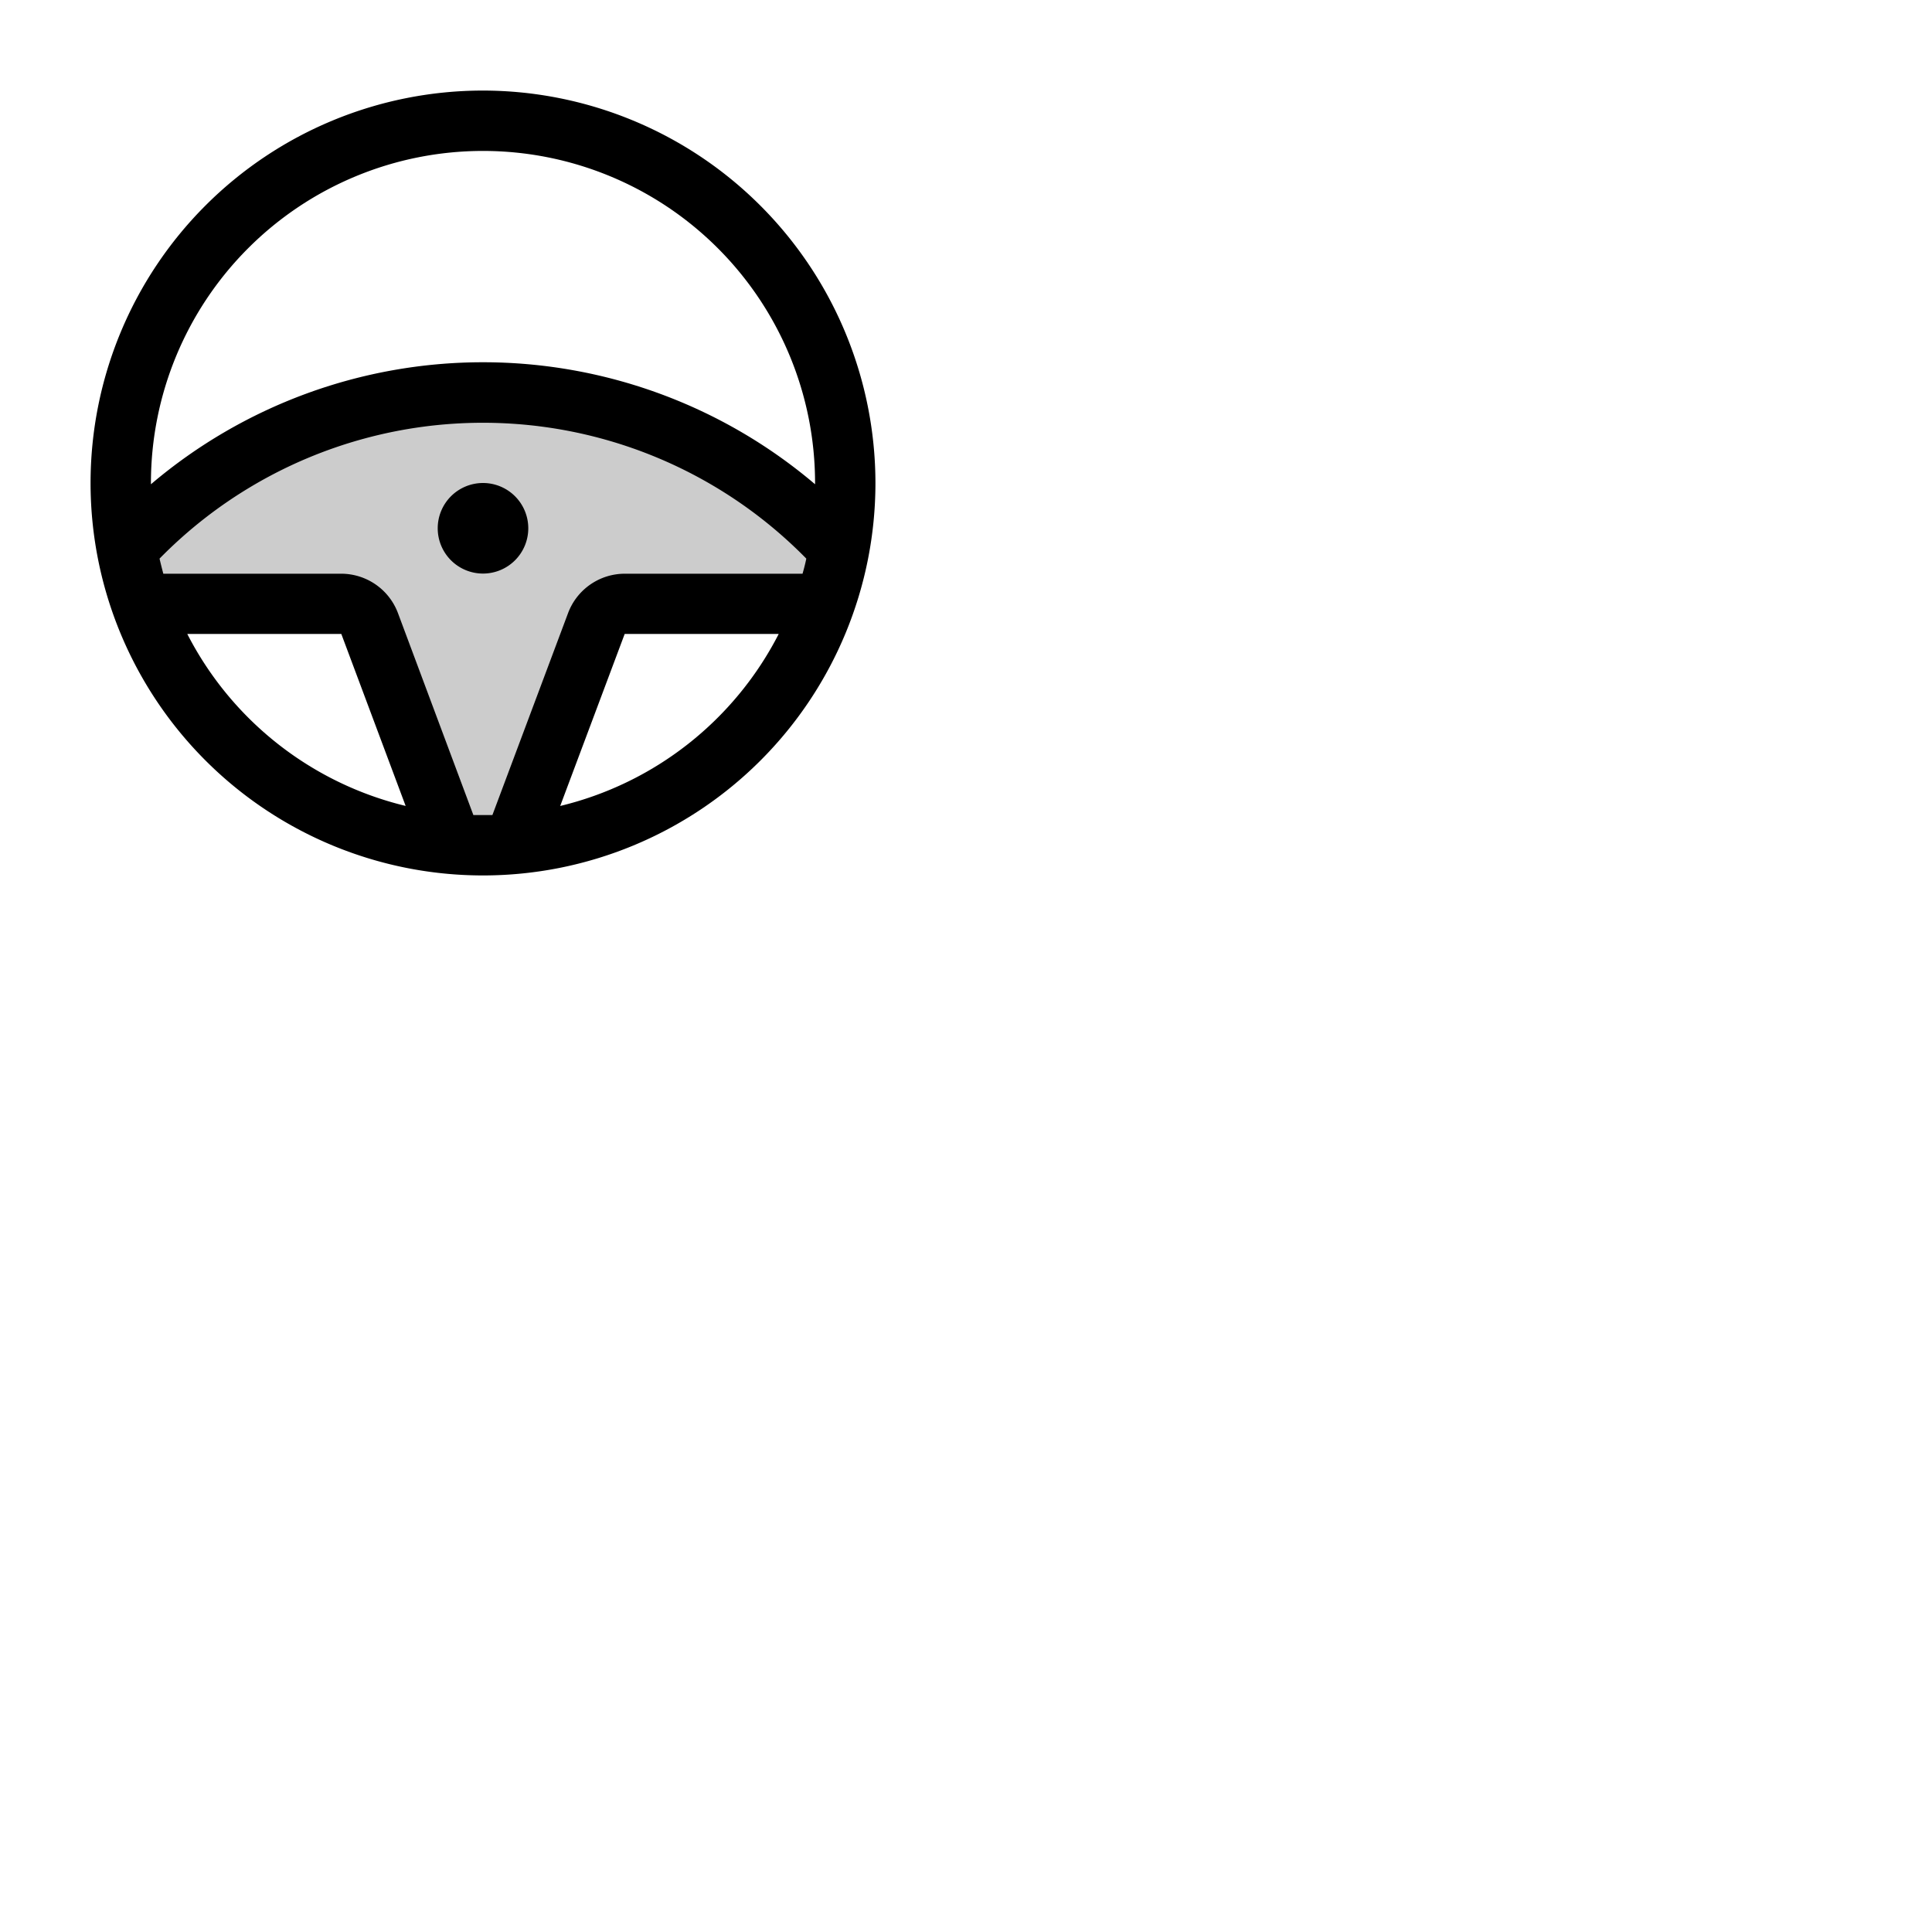 <svg xmlns="http://www.w3.org/2000/svg" version="1.1" viewBox="0 0 512 512" fill="currentColor"><g fill="currentColor"><path d="M222.4 145.55a96.6 96.6 0 0 1-3.86 14.45h-53a8 8 0 0 0-7.5 5.19l-21.9 58.47c-2.69.22-5.41.34-8.15.34s-5.5-.12-8.2-.35L97.94 165.2a8 8 0 0 0-7.49-5.2h-53a96.6 96.6 0 0 1-3.86-14.45a128 128 0 0 1 188.8 0Z" opacity=".2"/><path d="M128 152a12 12 0 1 1 12-12a12 12 0 0 1-12 12m104-24A104 104 0 1 1 128 24a104.11 104.11 0 0 1 104 104m-192 0v.33a135.93 135.93 0 0 1 176 0V128a88 88 0 0 0-176 0m67.5 85.58L90.45 168H49.63a88.35 88.35 0 0 0 57.87 45.58M128 216h2.49l20.07-53.57a16.07 16.07 0 0 1 15-10.39h47.12c.38-1.31.72-2.64 1-4a120 120 0 0 0-171.4 0c.31 1.34.65 2.67 1 4h47.17a16.08 16.08 0 0 1 15 10.4l20 53.56zm78.37-48h-40.82l-17.09 45.59A88.34 88.34 0 0 0 206.37 168"/></g></svg>
